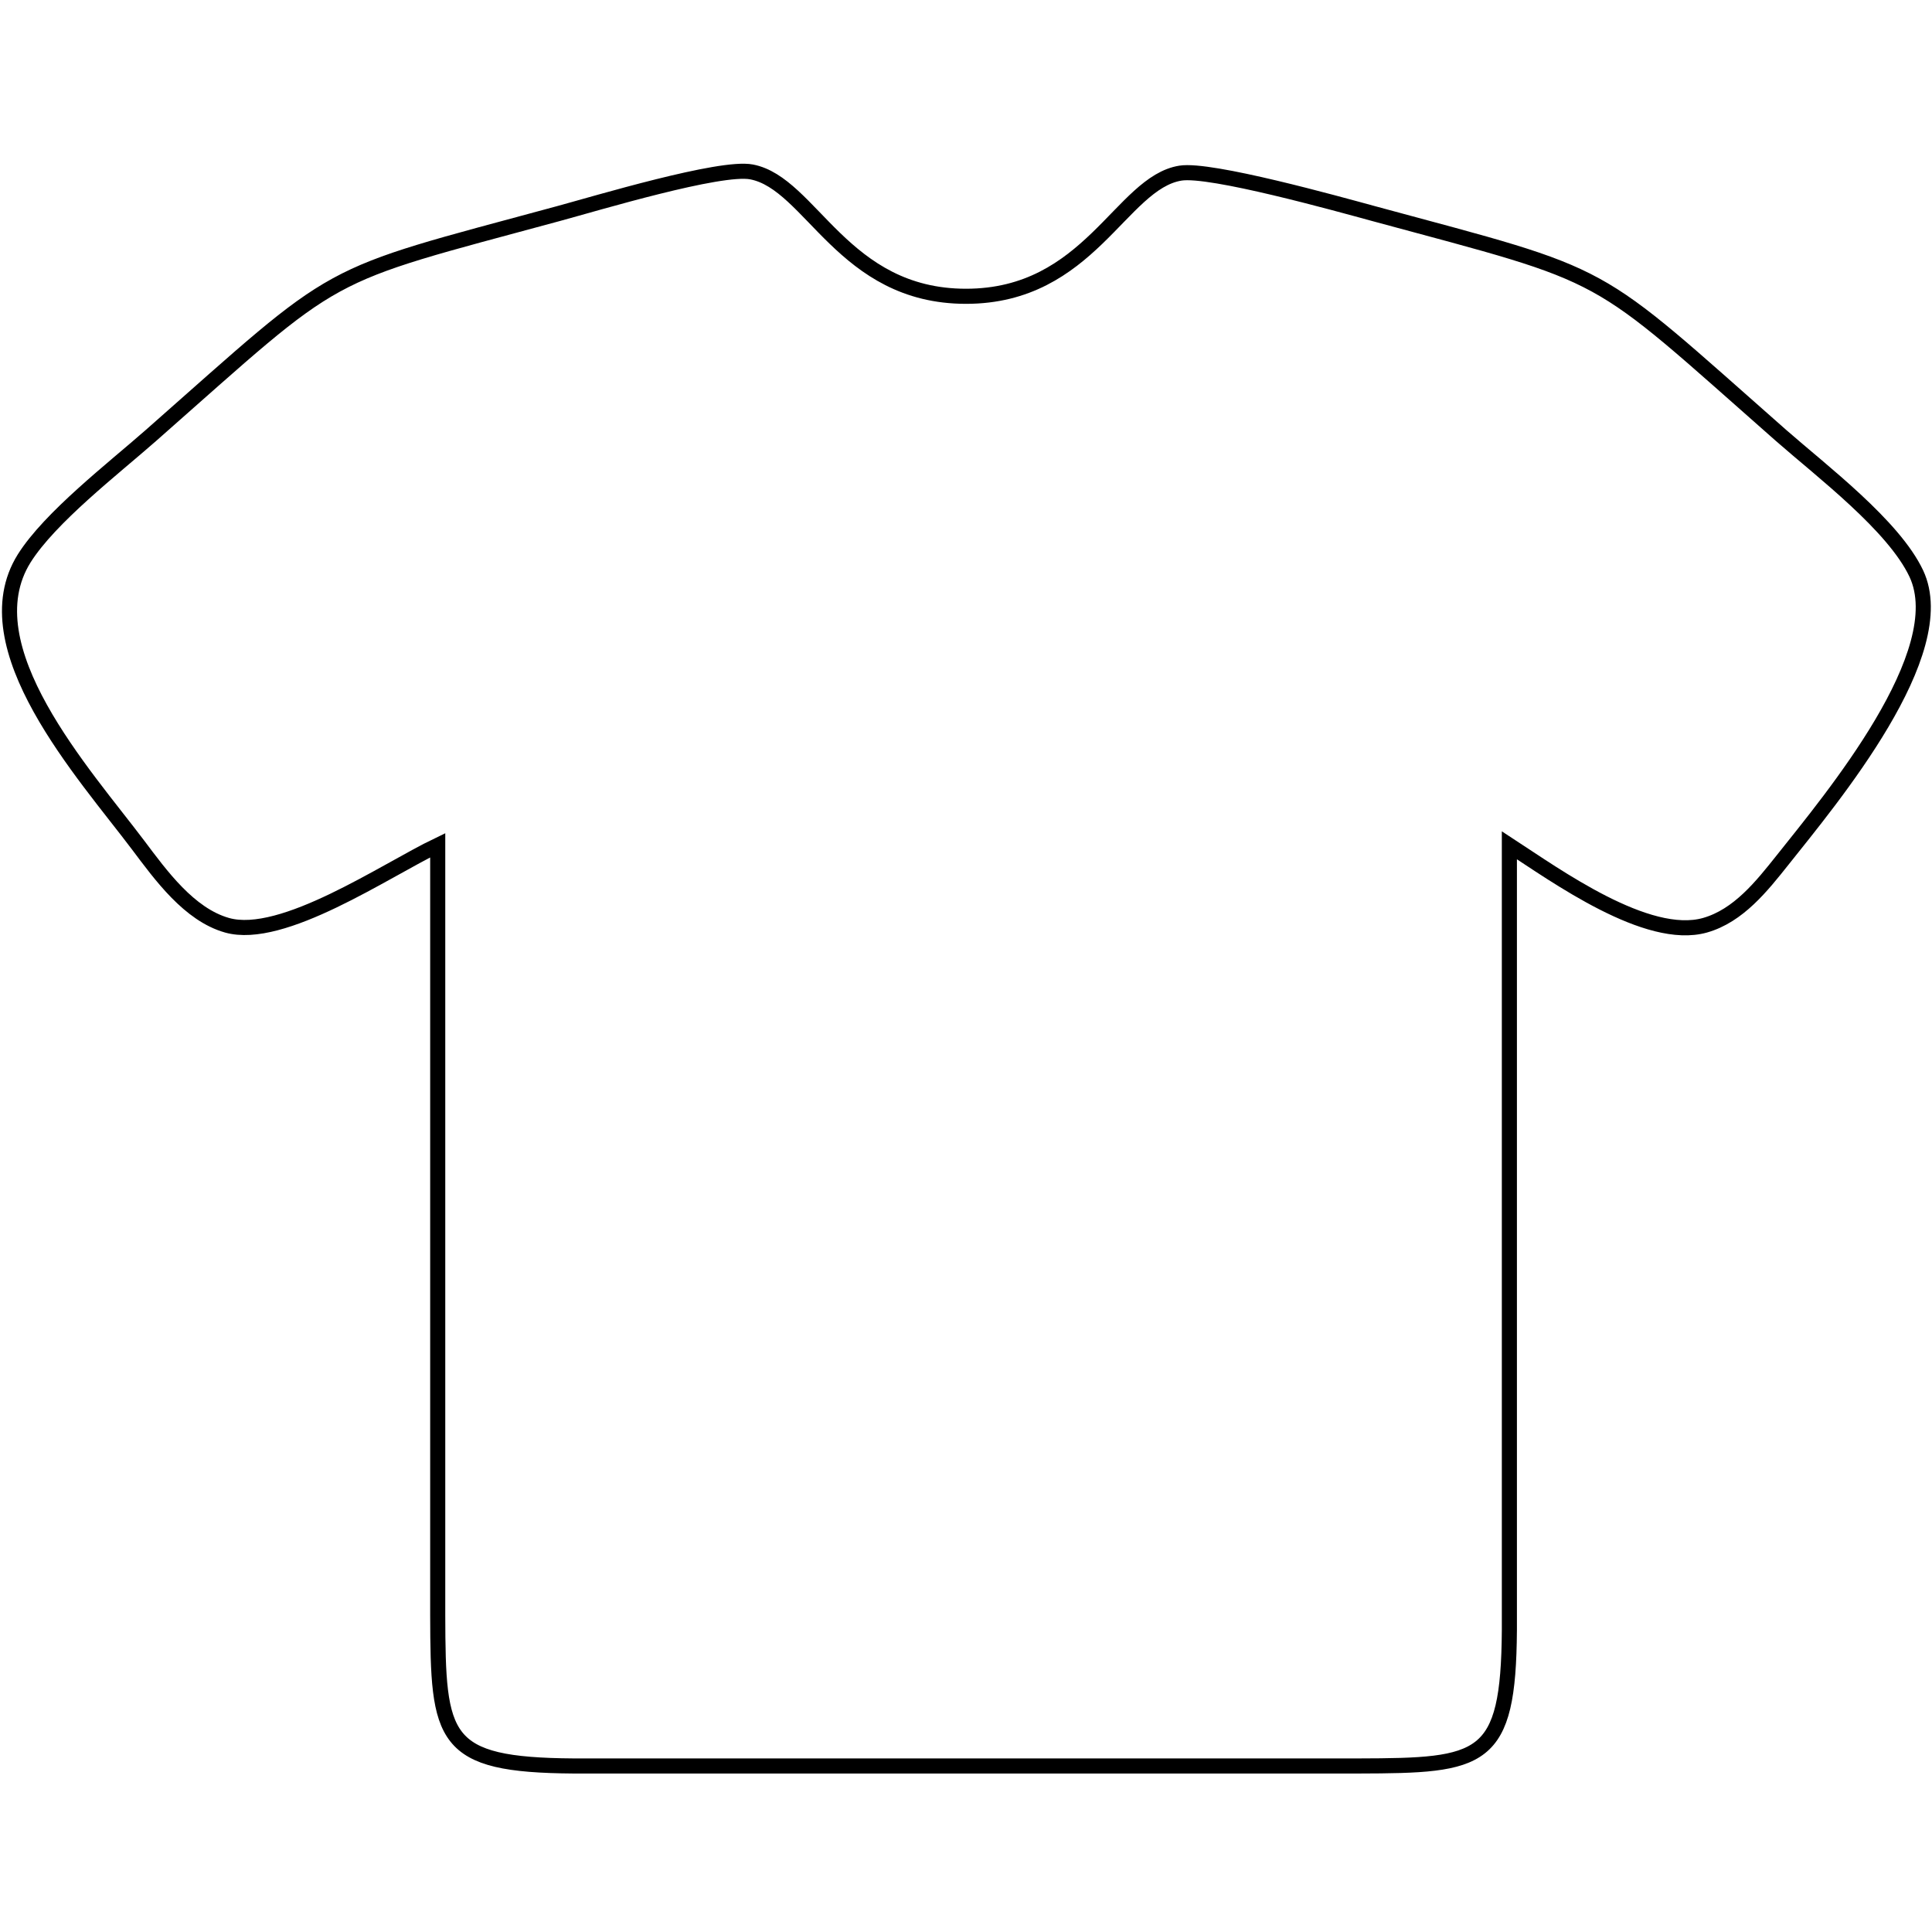 <?xml version="1.0" encoding="UTF-8" standalone="no"?>
<!DOCTYPE svg PUBLIC "-//W3C//DTD SVG 20010904//EN"
              "http://www.w3.org/TR/2001/REC-SVG-20010904/DTD/svg10.dtd">

<svg xmlns="http://www.w3.org/2000/svg"
     width="1.778in" height="1.778in"
     viewBox="0 0 128 128">
  <path id="Selection"
        fill="none" stroke="black" stroke-width="1"
        d="M 15.04,61.30
           C 12.53,60.59 10.65,57.98 9.16,56.00
             5.61,51.28 -2.07,42.88 1.60,37.00
             3.31,34.28 7.50,31.05 10.00,28.85
             22.88,17.50 20.87,18.52 37.00,14.15
             39.51,13.47 47.74,10.99 49.79,11.39
             53.74,12.14 55.83,19.63 64.00,19.63
             72.18,19.63 74.26,12.10 78.21,11.47
             80.19,11.15 88.61,13.50 91.00,14.15
             107.11,18.51 105.15,17.53 118.00,28.85
             120.70,31.22 125.46,34.82 126.96,38.00
             129.43,43.24 121.35,52.89 118.10,56.98
             116.73,58.70 115.18,60.67 112.96,61.30
             109.13,62.38 103.10,58.02 100.00,56.00
             100.00,56.00 100.00,108.00 100.00,108.00
             99.94,116.74 98.24,116.98 90.00,117.00
             90.00,117.00 38.00,117.00 38.00,117.00
             29.26,116.94 29.02,115.24 29.00,107.00
             29.00,107.00 29.00,56.00 29.00,56.00
             25.52,57.67 18.72,62.34 15.04,61.30 Z" />
</svg>
